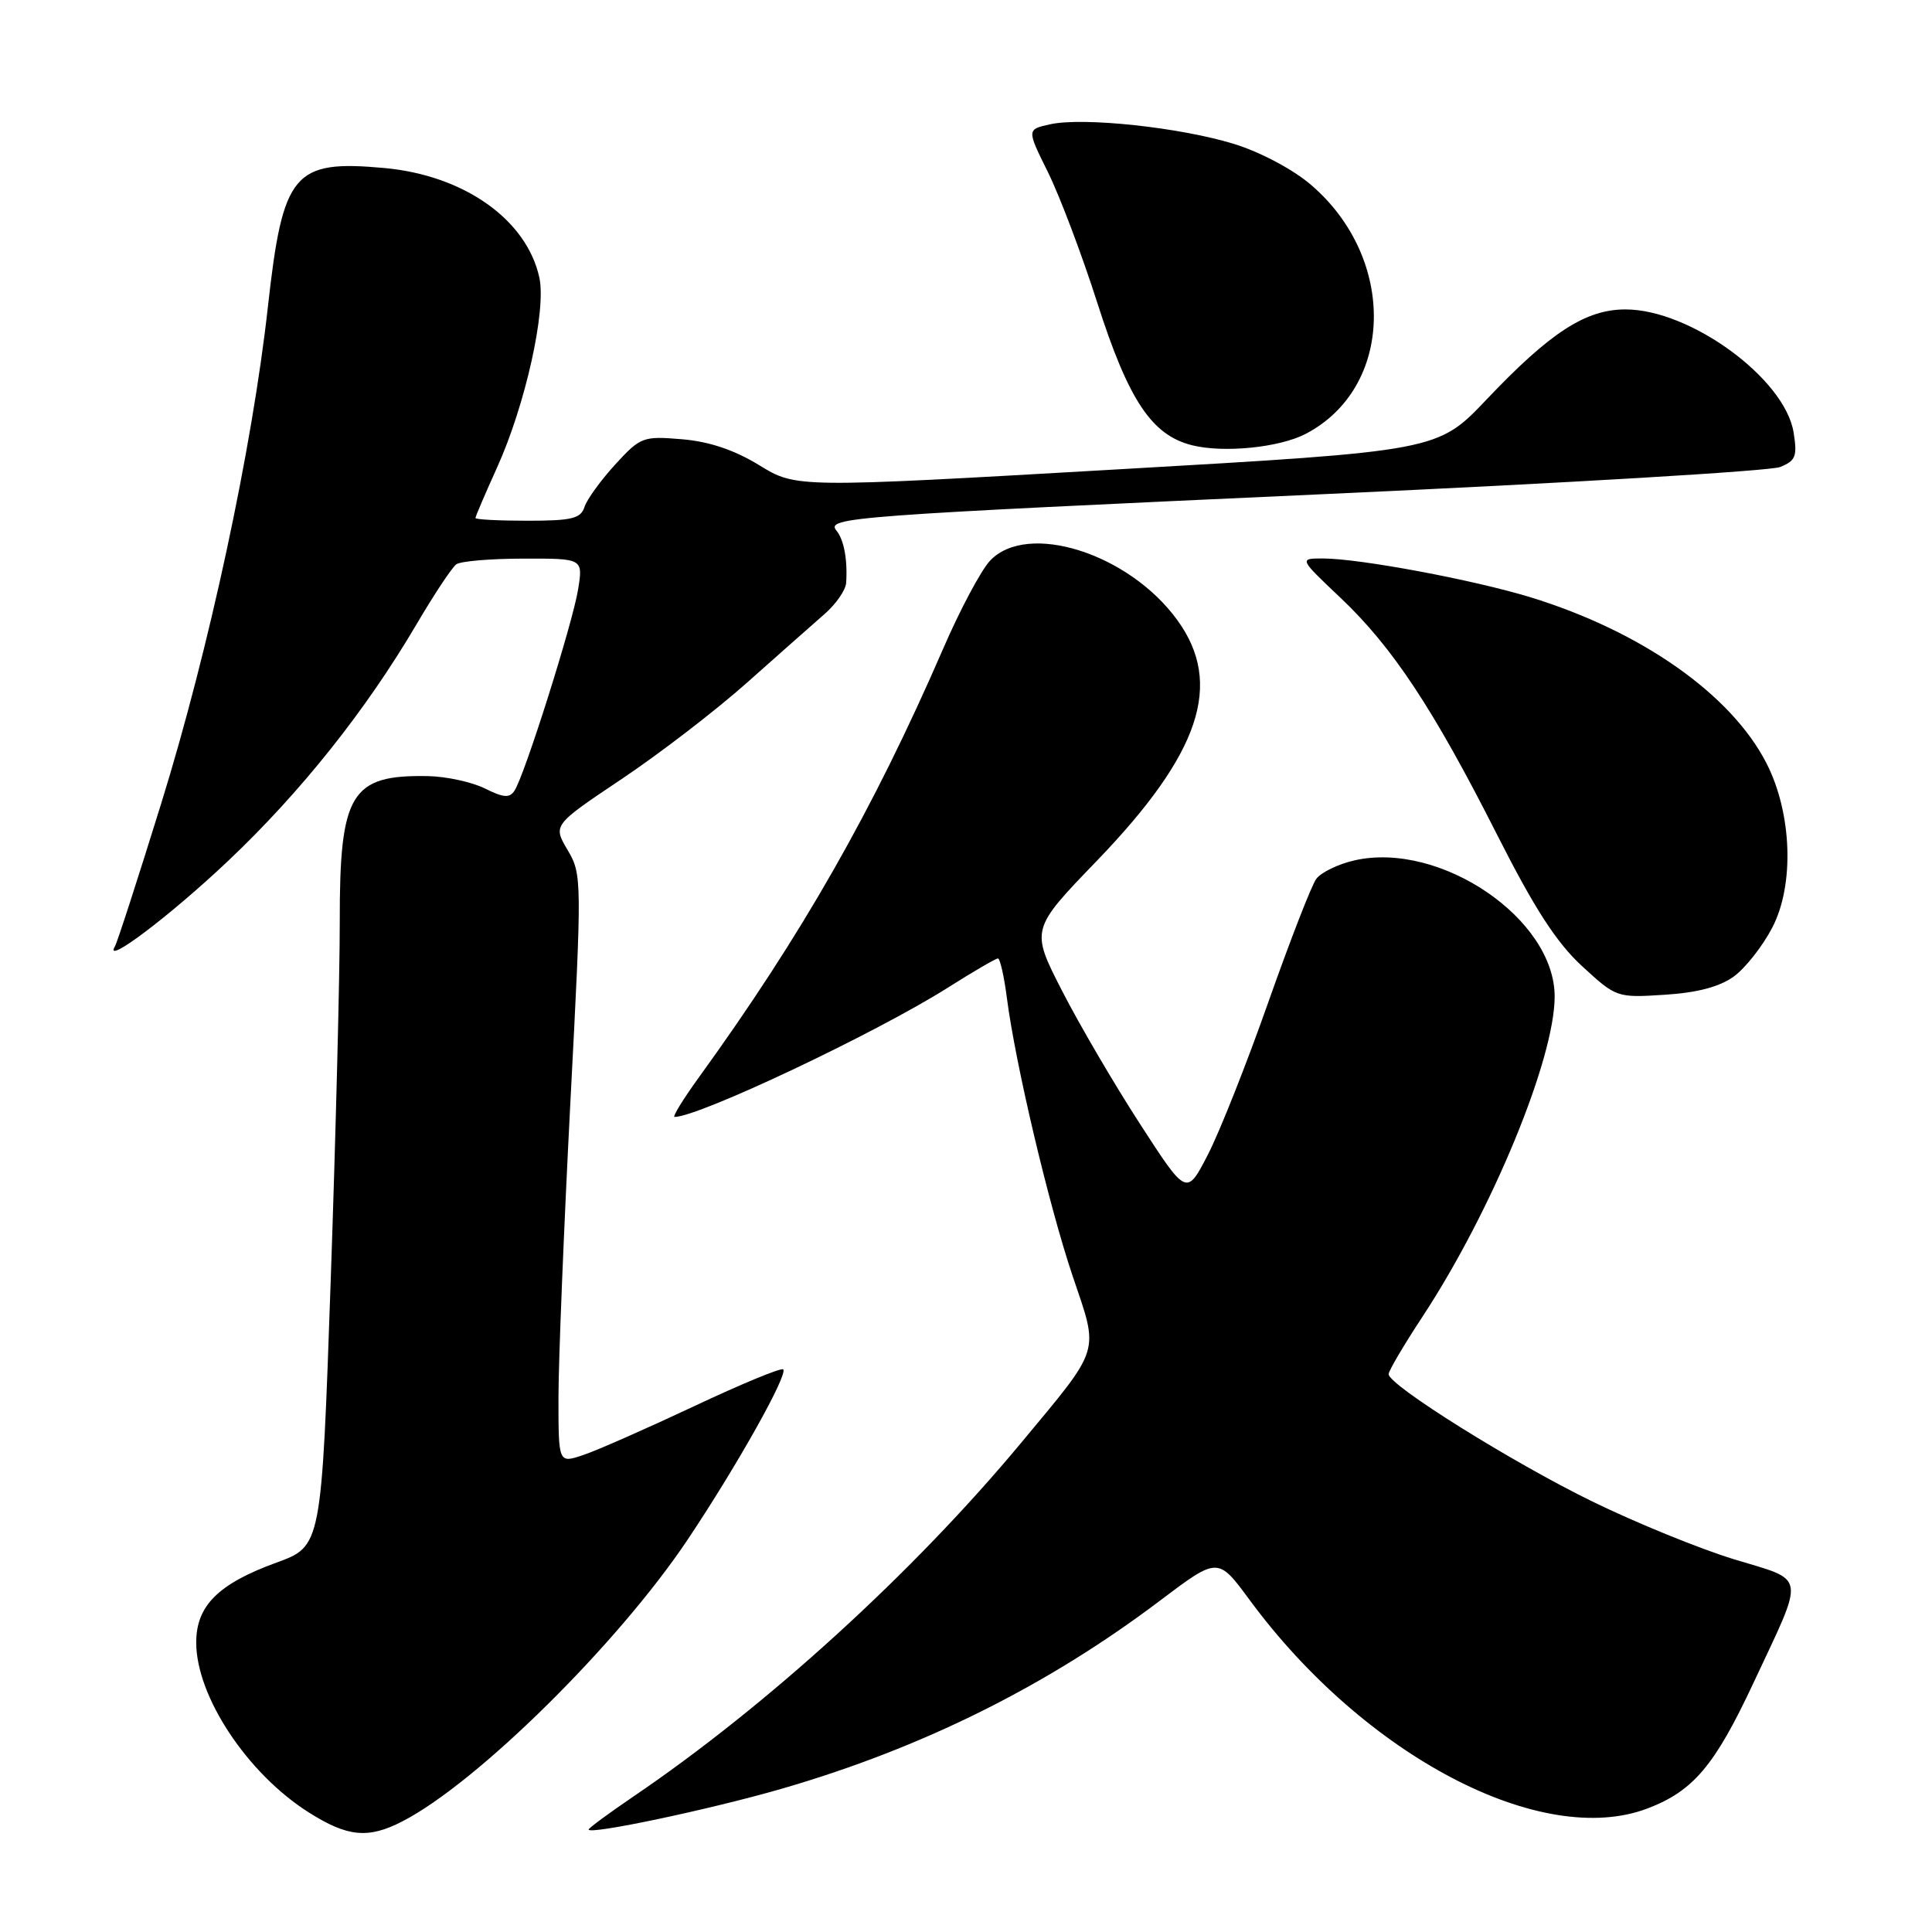 <?xml version="1.0" encoding="UTF-8" standalone="no"?>
<!DOCTYPE svg PUBLIC "-//W3C//DTD SVG 1.1//EN" "http://www.w3.org/Graphics/SVG/1.1/DTD/svg11.dtd" >
<svg xmlns="http://www.w3.org/2000/svg" xmlns:xlink="http://www.w3.org/1999/xlink" version="1.1" viewBox="0 0 256 256">
 <g >
 <path fill="currentColor"
d=" M 53.30 241.35 C 63.21 236.26 81.93 217.77 91.15 203.96 C 97.67 194.21 104.45 182.11 103.78 181.45 C 103.53 181.19 98.19 183.40 91.91 186.36 C 85.63 189.31 79.04 192.22 77.25 192.81 C 74.00 193.90 74.00 193.90 74.00 185.20 C 74.00 180.41 74.71 162.87 75.57 146.21 C 77.12 116.52 77.12 115.86 75.21 112.63 C 73.26 109.33 73.26 109.33 82.38 103.22 C 87.40 99.86 94.88 94.11 99.00 90.44 C 103.12 86.77 107.74 82.69 109.25 81.37 C 110.76 80.06 112.05 78.20 112.12 77.24 C 112.32 74.17 111.83 71.53 110.84 70.32 C 109.40 68.56 112.46 68.34 176.00 65.45 C 207.62 64.01 234.57 62.41 235.88 61.88 C 237.94 61.05 238.17 60.46 237.66 57.29 C 236.50 50.16 223.98 41.00 215.38 41.00 C 210.11 41.00 205.42 44.04 197.00 52.91 C 190.50 59.76 190.50 59.76 148.00 62.20 C 105.50 64.65 105.50 64.65 100.60 61.64 C 97.28 59.61 93.96 58.50 90.34 58.20 C 85.20 57.77 84.86 57.90 81.51 61.56 C 79.59 63.66 77.76 66.19 77.44 67.19 C 76.96 68.71 75.75 69.00 69.93 69.00 C 66.12 69.00 63.00 68.84 63.00 68.64 C 63.00 68.44 64.30 65.40 65.89 61.89 C 69.62 53.62 72.40 41.12 71.47 36.80 C 69.80 29.10 61.48 23.22 50.90 22.26 C 38.89 21.17 37.48 22.85 35.50 40.63 C 33.41 59.48 27.71 86.00 21.35 106.50 C 18.28 116.40 15.53 124.90 15.23 125.39 C 13.65 128.06 22.49 121.39 30.20 114.10 C 39.84 104.98 48.49 94.12 55.18 82.74 C 57.52 78.76 59.90 75.17 60.47 74.77 C 61.04 74.36 65.05 74.02 69.38 74.02 C 77.26 74.00 77.26 74.00 76.60 78.11 C 75.89 82.54 69.53 102.69 68.18 104.76 C 67.53 105.77 66.72 105.71 64.26 104.48 C 62.55 103.63 59.17 102.89 56.75 102.84 C 46.47 102.64 44.99 105.07 45.02 122.20 C 45.03 128.97 44.49 150.34 43.82 169.69 C 42.60 204.88 42.60 204.88 36.64 207.05 C 28.92 209.86 26.00 212.77 26.00 217.64 C 26.00 224.77 32.76 234.99 40.89 240.14 C 46.04 243.41 48.78 243.68 53.30 241.35 Z  M 103.61 237.01 C 122.20 231.62 138.77 223.38 153.71 212.09 C 161.38 206.30 161.38 206.30 165.55 211.96 C 180.81 232.69 204.27 244.99 218.33 239.62 C 224.38 237.31 227.22 233.94 232.34 223.00 C 239.24 208.27 239.44 209.56 229.79 206.62 C 225.23 205.23 216.78 201.78 211.00 198.96 C 200.39 193.78 184.00 183.54 184.00 182.08 C 184.00 181.65 186.02 178.21 188.50 174.45 C 197.69 160.45 206.00 140.32 206.00 132.04 C 206.00 121.75 190.85 111.44 179.49 114.00 C 177.33 114.49 175.04 115.60 174.41 116.46 C 173.78 117.32 170.93 124.66 168.07 132.76 C 165.22 140.87 161.61 149.97 160.06 152.98 C 157.23 158.47 157.23 158.47 151.09 148.98 C 147.71 143.77 143.05 135.82 140.75 131.33 C 136.56 123.16 136.56 123.16 145.34 114.06 C 159.05 99.83 162.13 90.62 156.01 82.18 C 149.60 73.32 136.12 69.05 131.18 74.30 C 129.99 75.57 127.18 80.84 124.94 86.03 C 115.71 107.30 106.26 123.89 92.61 142.75 C 90.52 145.64 89.07 148.00 89.38 148.00 C 92.59 148.00 115.99 136.93 125.58 130.88 C 128.95 128.74 131.95 127.00 132.23 127.00 C 132.51 127.00 133.05 129.36 133.42 132.25 C 134.55 141.00 138.99 159.78 142.14 169.11 C 145.64 179.46 146.00 178.31 135.24 191.26 C 121.05 208.32 101.66 226.01 83.97 238.02 C 80.69 240.25 78.00 242.23 78.00 242.42 C 78.00 243.16 94.07 239.77 103.61 237.01 Z  M 229.74 129.39 C 231.26 128.29 233.55 125.38 234.82 122.94 C 237.79 117.28 237.46 107.77 234.07 101.14 C 229.41 92.02 217.50 83.65 202.76 79.13 C 195.19 76.82 180.16 74.01 175.31 74.00 C 172.12 74.00 172.12 74.00 177.61 79.20 C 184.51 85.72 189.94 93.93 198.39 110.64 C 203.31 120.36 206.23 124.88 209.61 128.00 C 214.16 132.19 214.25 132.22 220.59 131.81 C 224.91 131.54 227.87 130.75 229.74 129.39 Z  M 172.99 57.50 C 184.75 51.38 185.12 34.25 173.70 24.48 C 171.35 22.46 167.00 20.15 163.54 19.08 C 156.41 16.88 143.54 15.50 139.14 16.47 C 136.05 17.15 136.05 17.15 138.86 22.82 C 140.41 25.95 143.35 33.72 145.39 40.10 C 149.54 53.07 152.62 57.69 158.00 59.01 C 162.20 60.04 169.52 59.30 172.99 57.50 Z "/>
</g>
</svg>